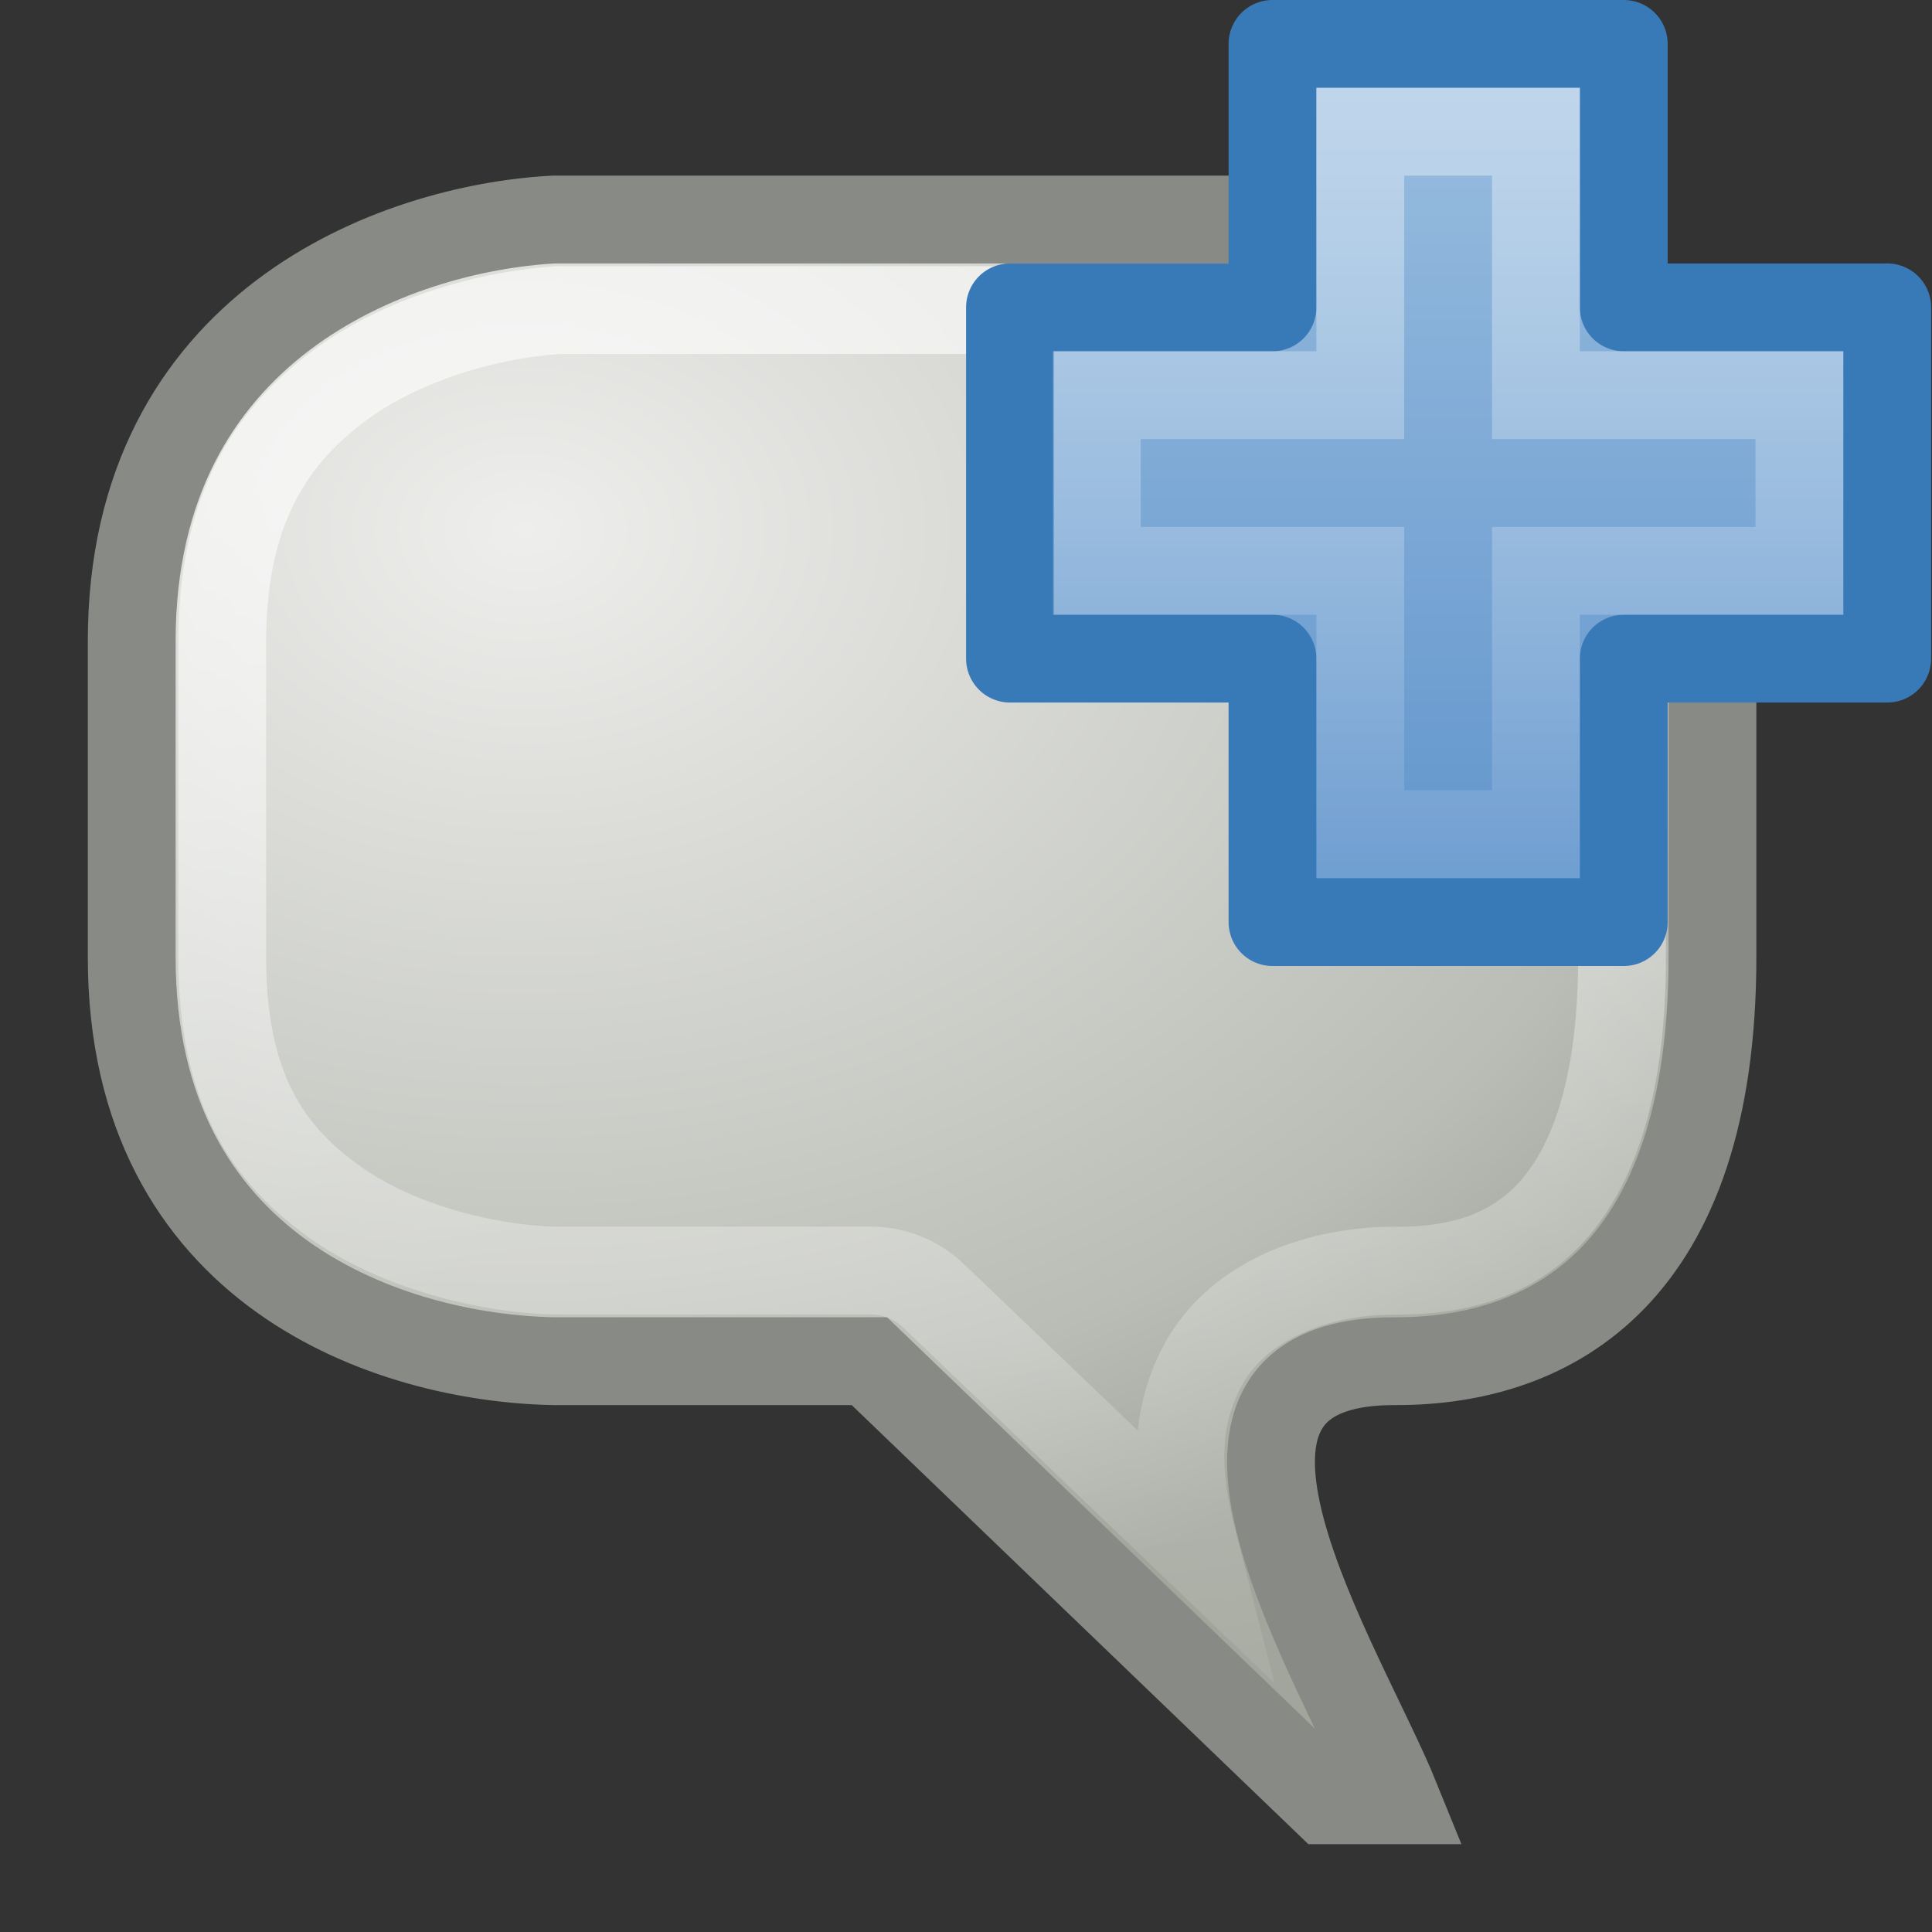 <?xml version="1.0" encoding="UTF-8" standalone="no"?>
<!-- Created with Inkscape (http://www.inkscape.org/) -->

<svg
   xmlns:svg="http://www.w3.org/2000/svg"
   xmlns="http://www.w3.org/2000/svg"
   xmlns:xlink="http://www.w3.org/1999/xlink"
   version="1.1"
   width="22"
   height="22"
   id="svg2816"
   style="display:inline">
  <rect width="100%" height="100%" fill="#333333" stroke="none"/>
  <defs
     id="defs2818">
    <linearGradient
       id="linearGradient3681">
      <stop
         id="stop3683"
         style="stop-color:#ffffff;stop-opacity:1"
         offset="0" />
      <stop
         id="stop3685"
         style="stop-color:#ffffff;stop-opacity:0"
         offset="1" />
    </linearGradient>
    <radialGradient
       cx="7.159"
       cy="6.241"
       r="9.5"
       fx="7.159"
       fy="6.241"
       id="radialGradient3671"
       xlink:href="#linearGradient3698"
       gradientUnits="userSpaceOnUse"
       gradientTransform="matrix(1.802,6.2429144e-8,-4.6695406e-8,1.348,-6.93,-2.38)" />
    <linearGradient
       x1="9.051"
       y1="5.869"
       x2="11.285"
       y2="22.993"
       id="linearGradient3687"
       xlink:href="#linearGradient3681"
       gradientUnits="userSpaceOnUse"
       gradientTransform="translate(-1.031,-0.969)" />
    <linearGradient
       id="linearGradient3698">
      <stop
         id="stop3700"
         style="stop-color:#eeeeec;stop-opacity:1"
         offset="0" />
      <stop
         id="stop3702"
         style="stop-color:#babdb6;stop-opacity:1"
         offset="0.792" />
      <stop
         id="stop3704"
         style="stop-color:#a1a59b;stop-opacity:1"
         offset="1" />
    </linearGradient>
    <linearGradient
       x1="24.104"
       y1="15.169"
       x2="24.104"
       y2="32.485"
       id="linearGradient9127"
       xlink:href="#linearGradient2264"
       gradientUnits="userSpaceOnUse"
       gradientTransform="matrix(0.469,0,0,0.466,18.849,37.308)" />
    <linearGradient
       id="linearGradient2264">
      <stop
         id="stop2266"
         style="stop-color:#93b9dd;stop-opacity:1"
         offset="0" />
      <stop
         id="stop2268"
         style="stop-color:#6396cd;stop-opacity:1"
         offset="1" />
    </linearGradient>
    <linearGradient
       id="linearGradient3943">
      <stop
         id="stop3945"
         style="stop-color:#ffffff;stop-opacity:0.4"
         offset="0" />
      <stop
         id="stop3947"
         style="stop-color:#ffffff;stop-opacity:0"
         offset="1" />
    </linearGradient>
    <linearGradient
       x1="24.139"
       y1="7.048"
       x2="24.139"
       y2="47.273"
       id="linearGradient2875"
       xlink:href="#linearGradient3943"
       gradientUnits="userSpaceOnUse"
       gradientTransform="matrix(0.282,0,0,0.28,23.345,41.515)" />
  </defs>
  <path
     d="m 1.5,10.9 c 0,-3.6 0,-10e-7 0,-3.6 0,-3.6 3,-4.7 4.8,-4.8 l 8.4,0 C 16.5,2.637 19.5,3.7 19.5,7.3 l 0,3.6 c 0,3.6 -1.817,4.6 -3.6,4.6 -2.875,-0.017 -0.619,3.469 0,5 l -0.8,0 -5.2,-5 -3.6,0 C 4.467,15.463 1.5,14.5 1.5,10.9 z M 5.881,4.5 l 0,0 z"
     id="path2819"
     style="fill:url(#radialGradient3671);fill-opacity:1;stroke:#888a86;stroke-opacity:1" />
  <path
     d="M 6.375,3.531 C 5.655,3.571 4.605,3.83 3.844,4.406 3.083,4.983 2.531,5.801 2.531,7.312 l 0,3.594 c 0,1.515 0.54,2.253 1.281,2.781 0.733,0.522 1.754,0.761 2.5,0.781 l 0.031,0 3.562,0 A 1.033,1.033 0 0 1 10.625,14.75 l 2.969,2.844 c -0.159,-0.621 -0.278,-1.325 0.094,-2.031 0.389,-0.739 1.292,-1.099 2.219,-1.094 0.7,0 1.276,-0.168 1.719,-0.625 0.442,-0.457 0.844,-1.311 0.844,-2.938 l 0,-3.594 c 0,-1.512 -0.551,-2.302 -1.312,-2.875 -0.762,-0.573 -1.823,-0.85 -2.562,-0.906 l -8.219,0 z"
     id="path3669"
     style="opacity:0.6;fill:none;stroke:url(#linearGradient3687);stroke-opacity:1" />
  <g
     transform="translate(-13.159,-42.5)"
     id="g9123">
    <path
       d="m 27.649,46 0,-3 4,0 0,3 3,0 0,4 -3,0 0,3 -4,0 0,-3 -2.989,0 0,-4 2.989,0 z"
       id="path2262"
       style="fill:url(#linearGradient9127);fill-opacity:1;fill-rule:evenodd;stroke:#387ab8;stroke-width:1;stroke-linecap:butt;stroke-linejoin:round;stroke-miterlimit:4;stroke-opacity:1;stroke-dasharray:none;display:inline" />
    <path
       d="m 28.649,47 0,-3 2,0 0,3 3,0 0,2 -3,0 0,3 -2,0 0,-3 -3,0 0,-2 3,0 z"
       id="path2272"
       style="fill:none;stroke:url(#linearGradient2875);stroke-width:1;stroke-linecap:butt;stroke-linejoin:miter;stroke-miterlimit:4;stroke-opacity:1;stroke-dasharray:none;display:inline" />
  </g>
</svg>
